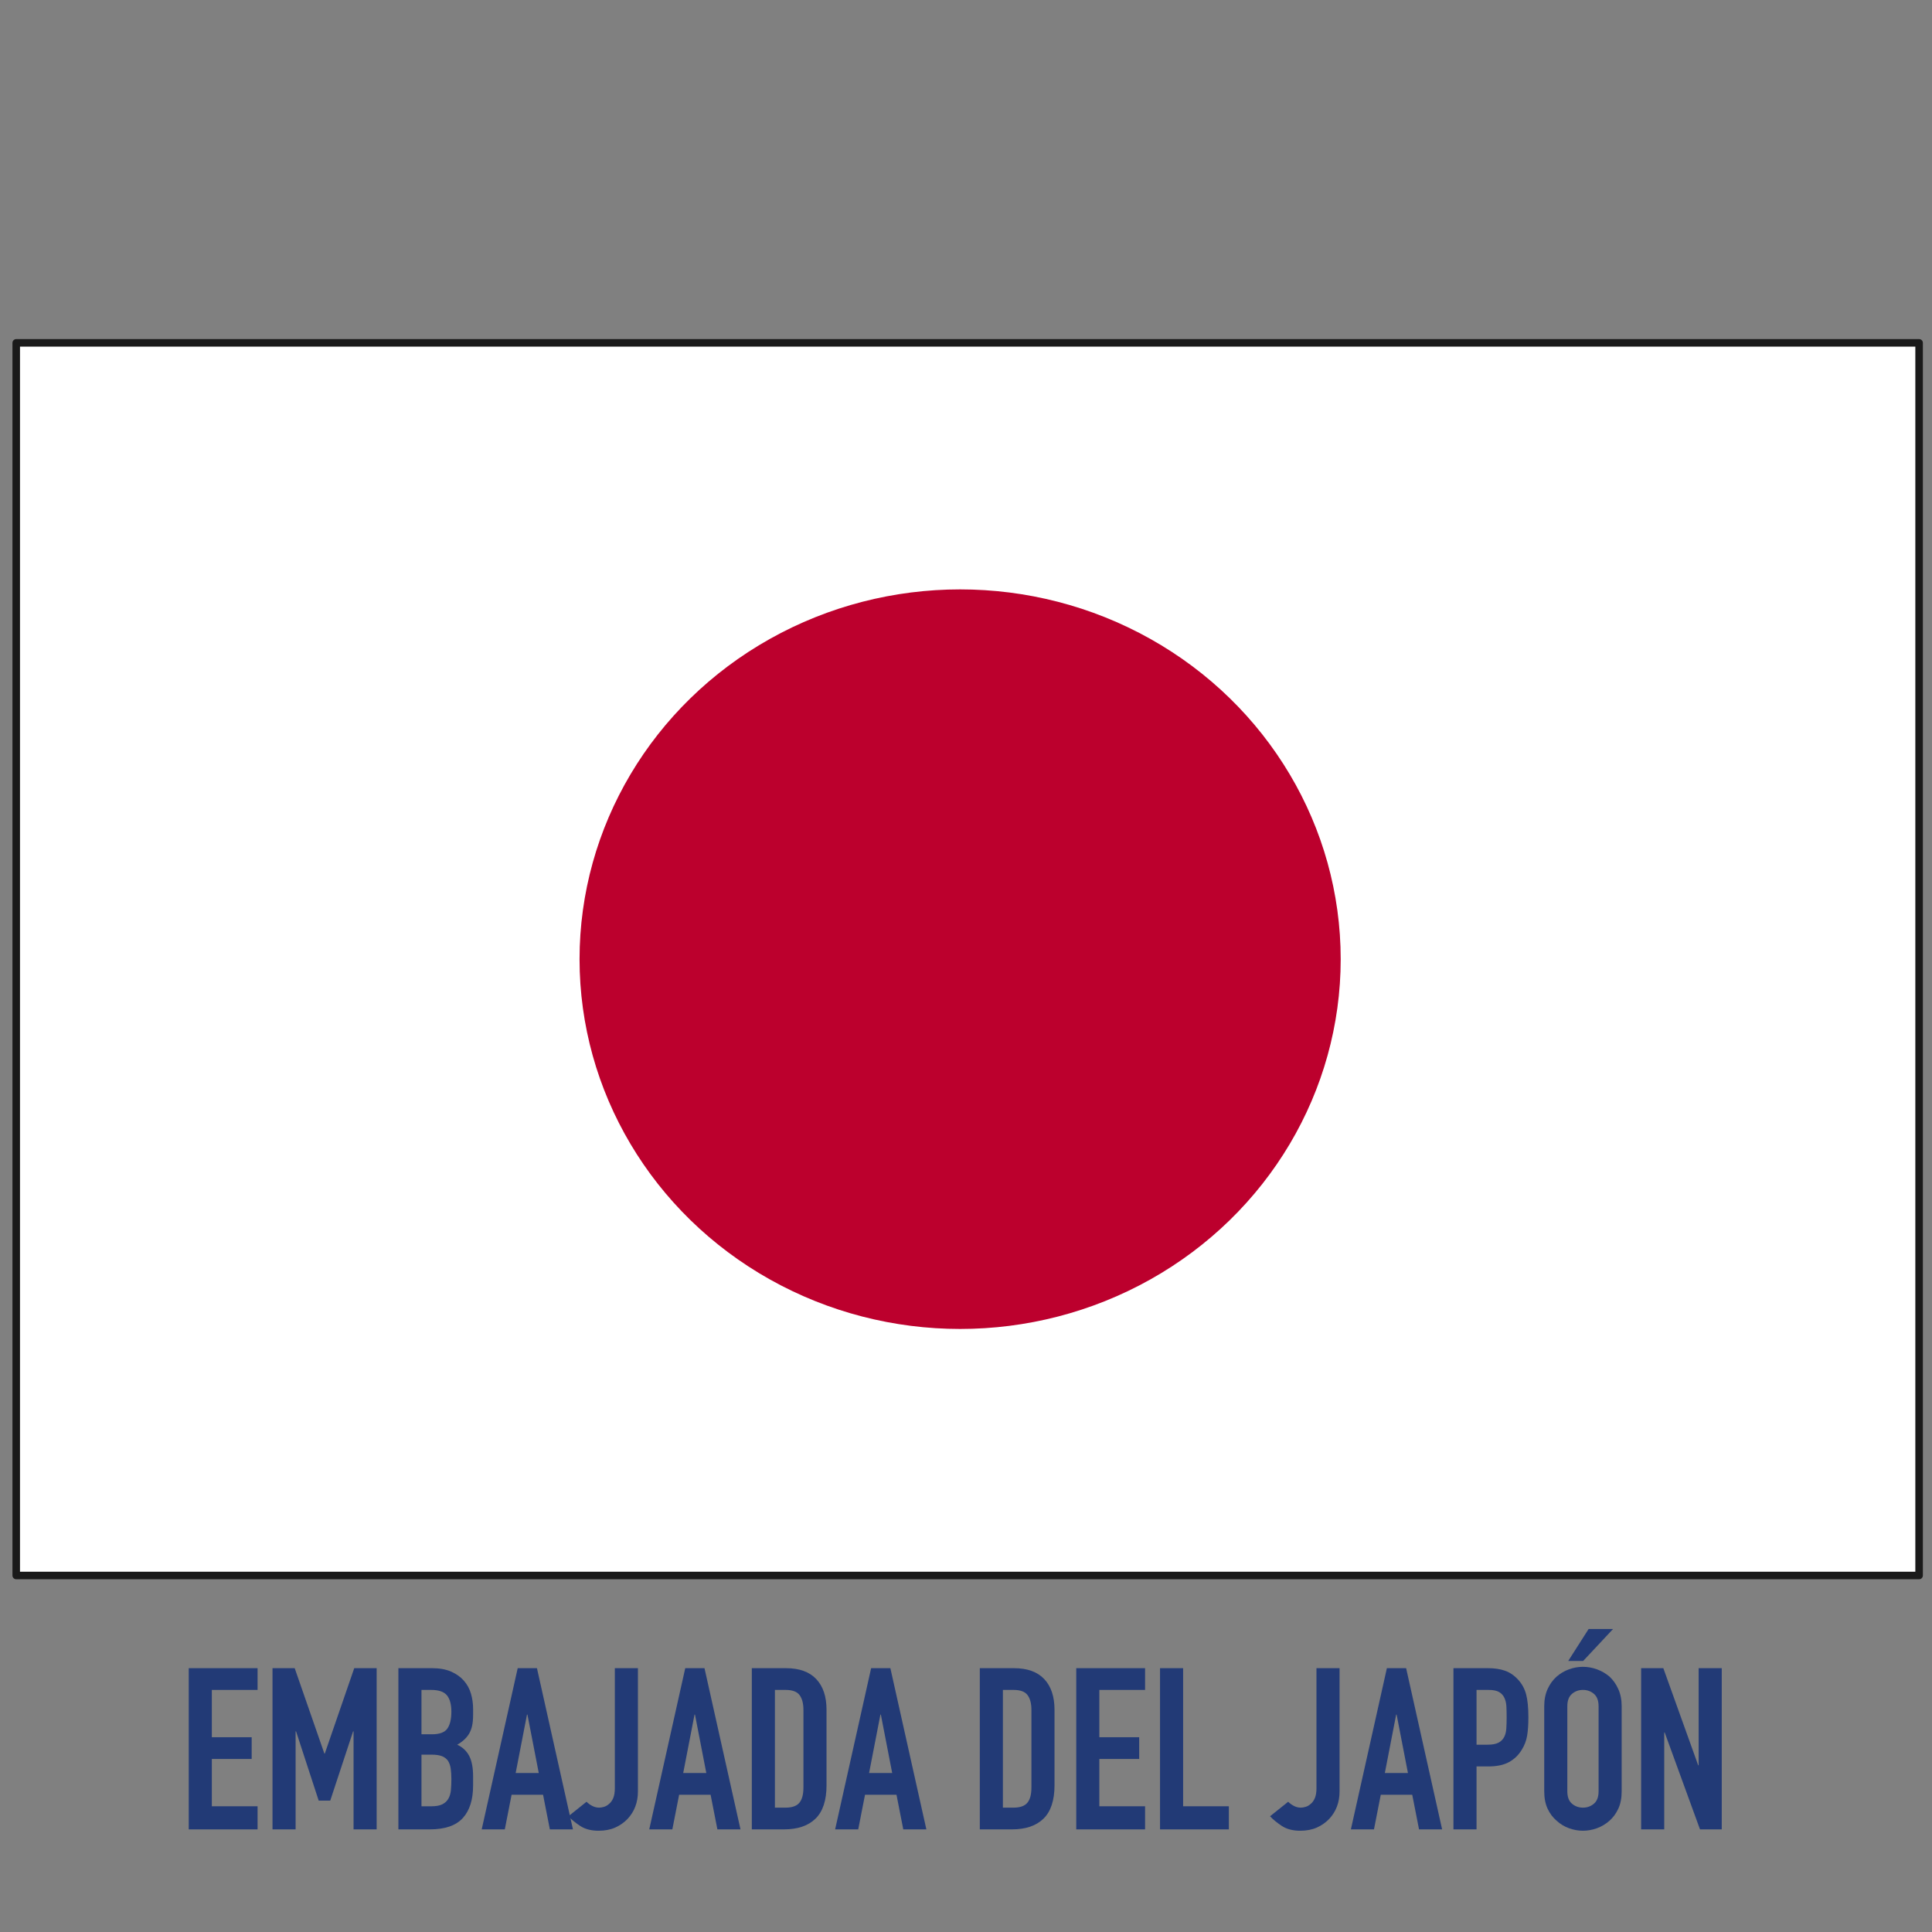 <?xml version="1.0" encoding="UTF-8" standalone="no"?><!DOCTYPE svg PUBLIC "-//W3C//DTD SVG 1.1//EN" "http://www.w3.org/Graphics/SVG/1.1/DTD/svg11.dtd"><svg width="100%" height="100%" viewBox="0 0 256 256" version="1.1" xmlns="http://www.w3.org/2000/svg" xmlns:xlink="http://www.w3.org/1999/xlink" xml:space="preserve" xmlns:serif="http://www.serif.com/" style="fill-rule:evenodd;clip-rule:evenodd;stroke-linejoin:round;stroke-miterlimit:1.414;"><rect x="0" y="0" width="256" height="256" fill="#808080" stroke="none"/><rect x="2.15" y="45.433" width="252.141" height="163.326" style="fill:#fff;stroke:#1a1a1a;stroke-width:1px;"/><ellipse cx="127.221" cy="127.096" rx="50.428" ry="48.998" style="fill:#bc002d;"/><g><path d="M25.009,242.402l0,-21.36l9.12,0l0,2.88l-6.06,0l0,6.27l5.28,0l0,2.88l-5.28,0l0,6.27l6.06,0l0,3.06l-9.12,0Z" style="fill:#223a76;fill-rule:nonzero;"/><path d="M36.109,242.402l0,-21.36l2.94,0l3.93,11.31l0.06,0l3.9,-11.31l2.97,0l0,21.36l-3.06,0l0,-12.99l-0.06,0l-3.03,9.18l-1.53,0l-3,-9.18l-0.06,0l0,12.99l-3.06,0Z" style="fill:#223a76;fill-rule:nonzero;"/><path d="M52.789,242.402l0,-21.36l4.47,0c0.98,0 1.815,0.15 2.505,0.45c0.69,0.3 1.255,0.7 1.695,1.2c0.44,0.5 0.755,1.075 0.945,1.725c0.19,0.65 0.285,1.325 0.285,2.025l0,0.78c0,0.58 -0.045,1.07 -0.135,1.47c-0.09,0.4 -0.225,0.75 -0.405,1.05c-0.34,0.56 -0.86,1.04 -1.56,1.44c0.72,0.34 1.25,0.84 1.59,1.5c0.34,0.66 0.51,1.56 0.51,2.7l0,1.2c0,1.88 -0.455,3.32 -1.365,4.32c-0.91,1 -2.365,1.5 -4.365,1.5l-4.17,0Zm3.06,-9.9l0,6.84l1.32,0c0.62,0 1.105,-0.09 1.455,-0.27c0.35,-0.18 0.615,-0.43 0.795,-0.75c0.18,-0.32 0.29,-0.7 0.33,-1.14c0.04,-0.44 0.06,-0.92 0.06,-1.44c0,-0.54 -0.03,-1.01 -0.09,-1.41c-0.06,-0.4 -0.18,-0.74 -0.36,-1.02c-0.2,-0.28 -0.47,-0.485 -0.81,-0.615c-0.34,-0.13 -0.79,-0.195 -1.35,-0.195l-1.35,0Zm0,-8.58l0,5.88l1.38,0c1.02,0 1.705,-0.255 2.055,-0.765c0.35,-0.51 0.525,-1.255 0.525,-2.235c0,-0.96 -0.195,-1.68 -0.585,-2.16c-0.39,-0.48 -1.095,-0.72 -2.115,-0.72l-1.26,0Z" style="fill:#223a76;fill-rule:nonzero;"/><path d="M71.389,234.932l-1.5,-7.74l-0.06,0l-1.5,7.74l3.06,0Zm-7.56,7.47l4.77,-21.36l2.55,0l4.77,21.36l-3.06,0l-0.9,-4.59l-4.17,0l-0.9,4.59l-3.06,0Z" style="fill:#223a76;fill-rule:nonzero;"/><path d="M84.529,221.042l0,16.32c0,1.46 -0.46,2.68 -1.38,3.66c-0.46,0.48 -1.005,0.86 -1.635,1.14c-0.63,0.28 -1.365,0.42 -2.205,0.42c-0.98,0 -1.795,-0.215 -2.445,-0.645c-0.65,-0.43 -1.165,-0.855 -1.545,-1.275l2.4,-1.92c0.22,0.22 0.475,0.405 0.765,0.555c0.29,0.15 0.595,0.225 0.915,0.225c0.18,0 0.39,-0.035 0.63,-0.105c0.24,-0.07 0.47,-0.205 0.69,-0.405c0.22,-0.18 0.4,-0.435 0.54,-0.765c0.14,-0.33 0.21,-0.765 0.21,-1.305l0,-15.9l3.06,0Z" style="fill:#223a76;fill-rule:nonzero;"/><path d="M93.589,234.932l-1.5,-7.74l-0.06,0l-1.5,7.74l3.06,0Zm-7.56,7.47l4.77,-21.36l2.55,0l4.77,21.36l-3.06,0l-0.9,-4.59l-4.17,0l-0.9,4.59l-3.06,0Z" style="fill:#223a76;fill-rule:nonzero;"/><path d="M99.619,242.402l0,-21.36l4.53,0c1.76,0 3.095,0.48 4.005,1.44c0.91,0.96 1.365,2.32 1.365,4.08l0,9.99c0,2 -0.485,3.475 -1.455,4.425c-0.97,0.95 -2.365,1.425 -4.185,1.425l-4.26,0Zm3.06,-18.48l0,15.6l1.41,0c0.86,0 1.47,-0.215 1.83,-0.645c0.36,-0.43 0.54,-1.105 0.54,-2.025l0,-10.29c0,-0.84 -0.17,-1.49 -0.51,-1.95c-0.34,-0.46 -0.96,-0.69 -1.86,-0.69l-1.41,0Z" style="fill:#223a76;fill-rule:nonzero;"/><path d="M118.219,234.932l-1.5,-7.74l-0.06,0l-1.5,7.74l3.06,0Zm-7.56,7.47l4.77,-21.36l2.55,0l4.77,21.36l-3.06,0l-0.9,-4.59l-4.17,0l-0.9,4.59l-3.06,0Z" style="fill:#223a76;fill-rule:nonzero;"/><path d="M129.829,242.402l0,-21.36l4.53,0c1.76,0 3.095,0.48 4.005,1.44c0.91,0.96 1.365,2.32 1.365,4.08l0,9.99c0,2 -0.485,3.475 -1.455,4.425c-0.97,0.95 -2.365,1.425 -4.185,1.425l-4.26,0Zm3.06,-18.48l0,15.6l1.41,0c0.86,0 1.47,-0.215 1.83,-0.645c0.36,-0.43 0.54,-1.105 0.54,-2.025l0,-10.29c0,-0.84 -0.17,-1.49 -0.51,-1.95c-0.34,-0.46 -0.96,-0.69 -1.86,-0.69l-1.41,0Z" style="fill:#223a76;fill-rule:nonzero;"/><path d="M142.609,242.402l0,-21.36l9.12,0l0,2.88l-6.06,0l0,6.27l5.28,0l0,2.88l-5.28,0l0,6.27l6.06,0l0,3.06l-9.12,0Z" style="fill:#223a76;fill-rule:nonzero;"/><path d="M153.709,242.402l0,-21.36l3.06,0l0,18.3l6.06,0l0,3.06l-9.12,0Z" style="fill:#223a76;fill-rule:nonzero;"/><path d="M177.499,221.042l0,16.32c0,1.46 -0.46,2.68 -1.38,3.66c-0.46,0.48 -1.005,0.86 -1.635,1.14c-0.63,0.28 -1.365,0.42 -2.205,0.42c-0.98,0 -1.795,-0.215 -2.445,-0.645c-0.65,-0.43 -1.165,-0.855 -1.545,-1.275l2.4,-1.92c0.22,0.22 0.475,0.405 0.765,0.555c0.29,0.15 0.595,0.225 0.915,0.225c0.18,0 0.39,-0.035 0.63,-0.105c0.24,-0.07 0.47,-0.205 0.69,-0.405c0.22,-0.18 0.4,-0.435 0.54,-0.765c0.14,-0.33 0.21,-0.765 0.21,-1.305l0,-15.9l3.06,0Z" style="fill:#223a76;fill-rule:nonzero;"/><path d="M186.559,234.932l-1.5,-7.74l-0.06,0l-1.5,7.74l3.06,0Zm-7.56,7.47l4.77,-21.36l2.55,0l4.77,21.36l-3.06,0l-0.9,-4.59l-4.17,0l-0.9,4.59l-3.06,0Z" style="fill:#223a76;fill-rule:nonzero;"/><path d="M192.589,242.402l0,-21.36l4.59,0c0.84,0 1.58,0.11 2.22,0.33c0.64,0.22 1.22,0.61 1.74,1.17c0.52,0.56 0.88,1.215 1.08,1.965c0.2,0.75 0.3,1.765 0.3,3.045c0,0.96 -0.055,1.77 -0.165,2.43c-0.11,0.66 -0.345,1.28 -0.705,1.86c-0.42,0.7 -0.98,1.245 -1.68,1.635c-0.7,0.39 -1.62,0.585 -2.76,0.585l-1.56,0l0,8.34l-3.06,0Zm3.06,-18.48l0,7.26l1.47,0c0.62,0 1.1,-0.09 1.44,-0.27c0.34,-0.18 0.59,-0.43 0.75,-0.75c0.16,-0.3 0.255,-0.67 0.285,-1.11c0.03,-0.44 0.045,-0.93 0.045,-1.47c0,-0.5 -0.01,-0.975 -0.03,-1.425c-0.02,-0.45 -0.11,-0.845 -0.27,-1.185c-0.16,-0.34 -0.4,-0.6 -0.72,-0.78c-0.32,-0.18 -0.78,-0.27 -1.38,-0.27l-1.59,0Z" style="fill:#223a76;fill-rule:nonzero;"/><path d="M204.619,226.082c0,-0.86 0.15,-1.62 0.45,-2.28c0.3,-0.66 0.7,-1.21 1.2,-1.65c0.48,-0.42 1.025,-0.74 1.635,-0.96c0.61,-0.22 1.225,-0.33 1.845,-0.33c0.62,0 1.235,0.11 1.845,0.33c0.61,0.22 1.165,0.54 1.665,0.96c0.48,0.44 0.87,0.99 1.17,1.65c0.3,0.66 0.45,1.42 0.45,2.28l0,11.28c0,0.9 -0.15,1.67 -0.45,2.31c-0.3,0.64 -0.69,1.17 -1.17,1.59c-0.5,0.44 -1.055,0.77 -1.665,0.99c-0.61,0.22 -1.225,0.33 -1.845,0.33c-0.62,0 -1.235,-0.11 -1.845,-0.33c-0.61,-0.22 -1.155,-0.55 -1.635,-0.99c-0.5,-0.42 -0.9,-0.95 -1.2,-1.59c-0.3,-0.64 -0.45,-1.41 -0.45,-2.31l0,-11.28Zm3.06,11.28c0,0.74 0.205,1.285 0.615,1.635c0.41,0.35 0.895,0.525 1.455,0.525c0.56,0 1.045,-0.175 1.455,-0.525c0.41,-0.35 0.615,-0.895 0.615,-1.635l0,-11.28c0,-0.74 -0.205,-1.285 -0.615,-1.635c-0.41,-0.35 -0.895,-0.525 -1.455,-0.525c-0.56,0 -1.045,0.175 -1.455,0.525c-0.41,0.35 -0.615,0.895 -0.615,1.635l0,11.28Zm0.12,-17.28l2.7,-4.23l3.24,0l-3.96,4.23l-1.98,0Z" style="fill:#223a76;fill-rule:nonzero;"/><path d="M217.459,242.402l0,-21.36l2.94,0l4.62,12.87l0.06,0l0,-12.87l3.06,0l0,21.36l-2.88,0l-4.68,-12.84l-0.06,0l0,12.84l-3.06,0Z" style="fill:#223a76;fill-rule:nonzero;"/></g></svg>